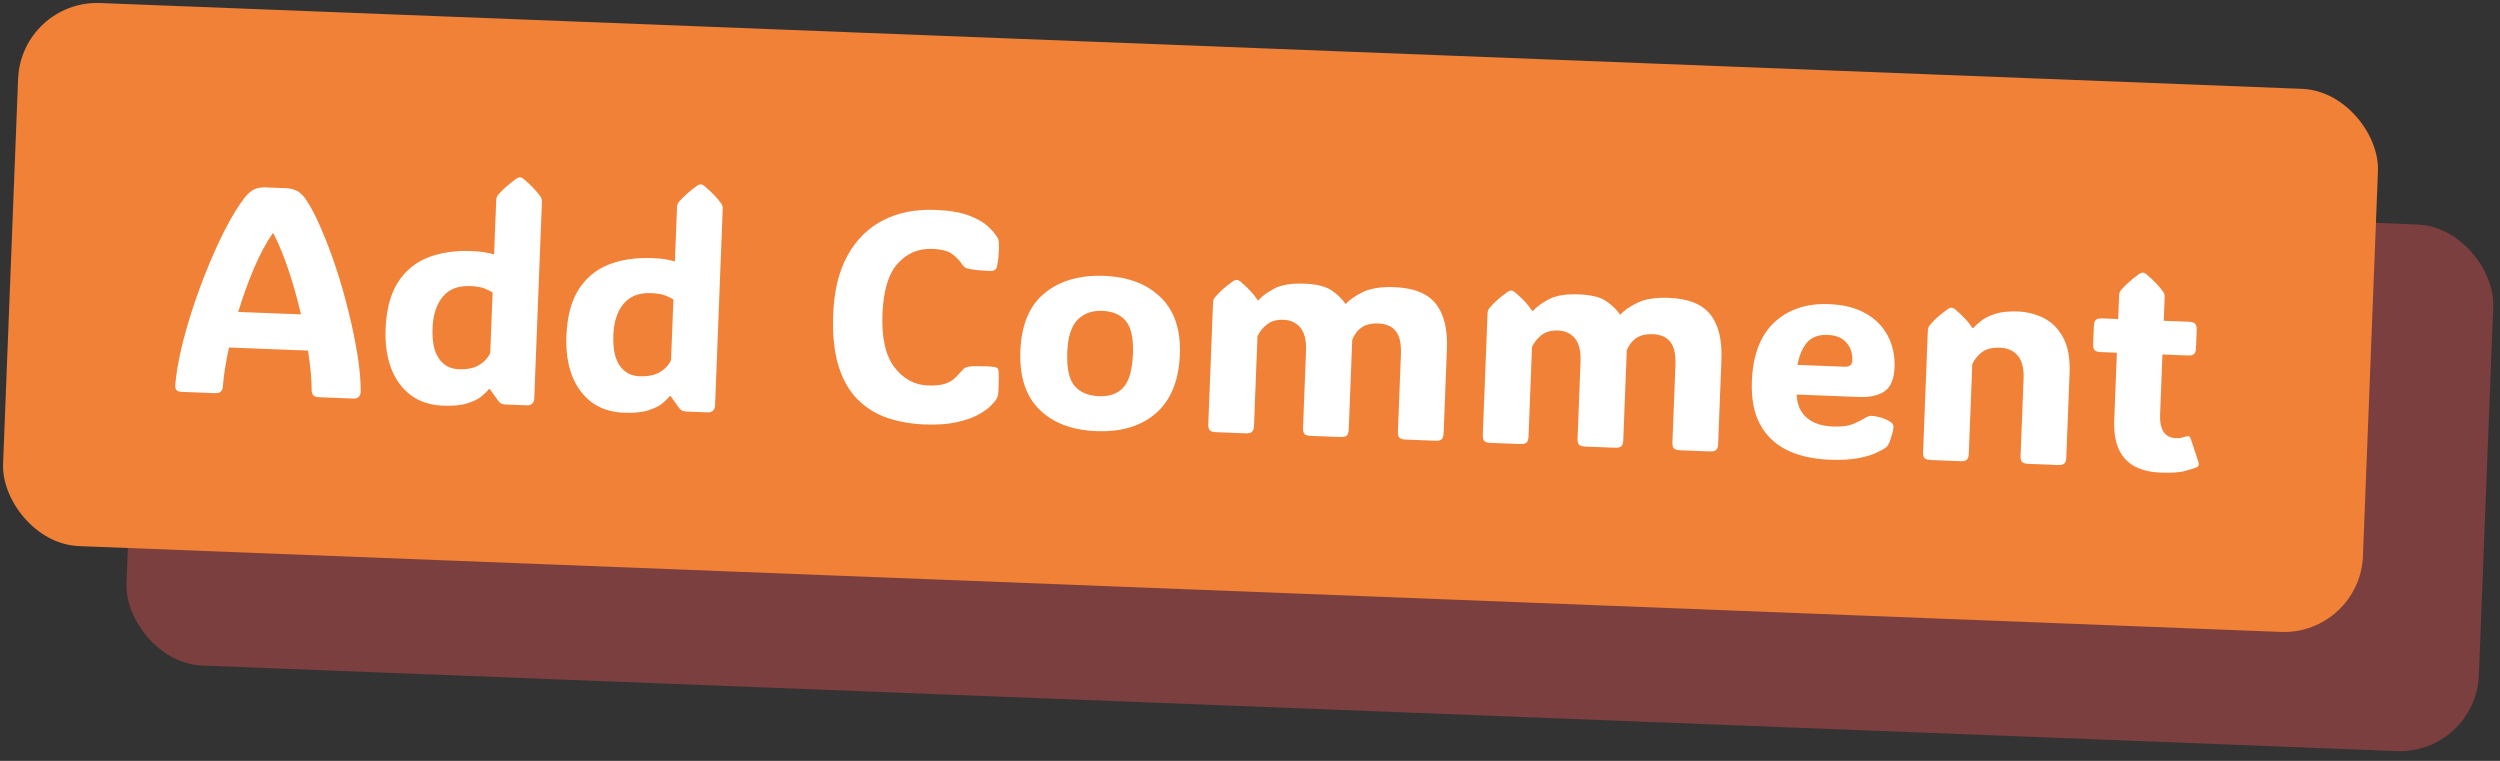 <svg width="253" height="77" viewBox="0 0 253 77" fill="none" xmlns="http://www.w3.org/2000/svg">
<rect x="0" y="0" width="253" height="77" fill="#333333" stroke="none"/>
<rect x="14.565" y="13.752" width="238.245" height="53.332" rx="8" transform="rotate(2.232 14.565 13.752)" fill="#7A3F3E"/>
<rect x="2.142" y="-0.005" width="239" height="55" rx="8" transform="rotate(2.232 2.142 -0.005)" fill="#F18137"/>
<path d="M31.026 20.286C31.533 21.058 32.042 22.051 32.552 23.263C33.072 24.466 33.568 25.785 34.039 27.22C34.511 28.656 34.928 30.123 35.29 31.623C35.662 33.113 35.958 34.547 36.178 35.923C36.398 37.3 36.507 38.521 36.504 39.586C36.494 40.104 36.249 40.353 35.771 40.335L32.229 40.197C31.77 40.179 31.54 39.94 31.539 39.481C31.542 38.386 31.418 37.053 31.167 35.479L23.175 35.167C22.842 36.679 22.634 38 22.551 39.131C22.514 39.589 22.256 39.808 21.778 39.789L18.309 39.654C18.133 39.647 17.989 39.593 17.875 39.491C17.763 39.379 17.716 39.196 17.736 38.943C17.827 37.862 18.031 36.638 18.348 35.273C18.675 33.898 19.082 32.477 19.569 31.01C20.056 29.544 20.591 28.113 21.173 26.719C21.756 25.315 22.353 24.033 22.965 22.875C23.577 21.716 24.166 20.771 24.732 20.041C25.03 19.652 25.34 19.371 25.659 19.197C25.988 19.025 26.387 18.947 26.855 18.965L28.963 19.048C29.441 19.066 29.838 19.175 30.153 19.373C30.468 19.57 30.759 19.875 31.026 20.286ZM27.583 23.626C26.899 24.626 26.261 25.827 25.668 27.231C25.076 28.635 24.556 30.081 24.107 31.568L30.459 31.816C30.108 30.297 29.692 28.815 29.211 27.369C28.73 25.924 28.216 24.677 27.671 23.63L27.583 23.626ZM44.832 41.054C43.534 41.004 42.439 40.644 41.547 39.974C40.664 39.294 40.006 38.384 39.571 37.243C39.147 36.093 38.964 34.781 39.021 33.308C39.097 31.366 39.499 29.808 40.229 28.634C40.969 27.451 41.975 26.601 43.246 26.084C44.527 25.567 46.021 25.342 47.729 25.408C48.314 25.431 48.796 25.479 49.175 25.553C49.562 25.626 49.839 25.691 50.003 25.746L50.215 20.286C50.224 20.052 50.28 19.874 50.383 19.751C50.814 19.23 51.436 18.673 52.251 18.079C52.392 17.987 52.515 17.943 52.623 17.947C52.75 17.952 52.87 18.005 52.983 18.107C53.39 18.446 53.73 18.762 54.002 19.056C54.283 19.35 54.521 19.638 54.715 19.919C54.808 20.05 54.85 20.233 54.841 20.467L54.065 40.373C54.058 40.559 53.988 40.717 53.856 40.849C53.724 40.971 53.56 41.028 53.365 41.02L51.184 40.935C51.028 40.929 50.888 40.904 50.762 40.861C50.647 40.807 50.538 40.715 50.436 40.584L49.574 39.377L49.471 39.373C49.337 39.564 49.098 39.804 48.754 40.093C48.421 40.373 47.938 40.614 47.304 40.814C46.681 41.014 45.857 41.094 44.832 41.054ZM46.398 37.363C47.276 37.397 47.971 37.258 48.481 36.945C49.002 36.633 49.379 36.228 49.614 35.729L49.852 29.596C49.7 29.492 49.446 29.365 49.09 29.214C48.735 29.064 48.23 28.976 47.576 28.95C46.366 28.903 45.443 29.263 44.807 30.029C44.172 30.796 43.828 31.848 43.776 33.185C43.721 34.571 43.935 35.605 44.417 36.289C44.898 36.972 45.559 37.33 46.398 37.363ZM63.129 41.768C61.831 41.717 60.736 41.357 59.843 40.687C58.961 40.007 58.302 39.097 57.868 37.956C57.444 36.806 57.26 35.494 57.318 34.021C57.393 32.079 57.796 30.521 58.526 29.347C59.266 28.164 60.272 27.314 61.543 26.797C62.824 26.28 64.318 26.055 66.025 26.121C66.611 26.144 67.093 26.192 67.471 26.266C67.859 26.34 68.135 26.404 68.299 26.459L68.512 21C68.521 20.765 68.577 20.587 68.68 20.464C69.11 19.943 69.733 19.386 70.548 18.792C70.688 18.7 70.812 18.656 70.919 18.66C71.046 18.665 71.166 18.718 71.28 18.82C71.687 19.159 72.026 19.475 72.298 19.769C72.58 20.064 72.818 20.351 73.012 20.633C73.105 20.763 73.147 20.946 73.137 21.18L72.362 41.087C72.354 41.272 72.285 41.431 72.152 41.562C72.021 41.684 71.857 41.741 71.662 41.734L69.481 41.649C69.325 41.643 69.184 41.617 69.059 41.574C68.944 41.52 68.835 41.428 68.732 41.297L67.871 40.091L67.768 40.087C67.634 40.277 67.395 40.517 67.051 40.806C66.718 41.087 66.234 41.327 65.601 41.527C64.978 41.727 64.153 41.807 63.129 41.768ZM64.695 38.076C65.573 38.11 66.267 37.971 66.778 37.658C67.298 37.346 67.676 36.941 67.91 36.442L68.149 30.309C67.997 30.205 67.743 30.078 67.387 29.927C67.031 29.777 66.527 29.689 65.873 29.663C64.663 29.616 63.74 29.976 63.104 30.743C62.468 31.509 62.124 32.561 62.072 33.898C62.018 35.284 62.232 36.318 62.714 37.002C63.195 37.685 63.855 38.043 64.695 38.076ZM93.889 39.008C94.602 39.036 95.161 38.985 95.567 38.854C95.982 38.724 96.306 38.555 96.539 38.349C96.772 38.143 96.975 37.936 97.15 37.728C97.314 37.539 97.446 37.398 97.547 37.304C97.659 37.21 97.808 37.148 97.995 37.116C98.153 37.073 98.403 37.054 98.745 37.057C99.097 37.051 99.443 37.055 99.785 37.069C100.136 37.082 100.38 37.102 100.516 37.126C100.72 37.144 100.86 37.189 100.936 37.26C101.011 37.331 101.054 37.48 101.065 37.705C101.082 38.018 101.082 38.39 101.065 38.819C101.058 39.249 101.039 39.619 101.007 39.931C100.994 40.028 100.971 40.11 100.939 40.177C100.917 40.245 100.864 40.346 100.781 40.479C100.677 40.631 100.478 40.853 100.183 41.145C99.889 41.426 99.462 41.718 98.903 42.018C98.344 42.309 97.626 42.55 96.749 42.741C95.882 42.932 94.819 43.003 93.56 42.954C92.213 42.901 90.961 42.681 89.803 42.294C88.646 41.897 87.639 41.272 86.783 40.417C85.937 39.563 85.292 38.429 84.849 37.014C84.415 35.6 84.239 33.848 84.321 31.76C84.411 29.438 84.888 27.482 85.751 25.893C86.625 24.295 87.82 23.101 89.336 22.31C90.853 21.518 92.626 21.162 94.655 21.241C96.08 21.297 97.216 21.488 98.063 21.814C98.92 22.141 99.566 22.513 99.999 22.93C100.432 23.338 100.736 23.692 100.91 23.992C100.974 24.102 101.019 24.202 101.045 24.291C101.071 24.37 101.086 24.497 101.089 24.673C101.109 24.909 101.101 25.25 101.064 25.699C101.036 26.147 100.987 26.541 100.915 26.88C100.868 27.093 100.799 27.232 100.708 27.297C100.668 27.335 100.598 27.366 100.499 27.392C100.401 27.417 100.254 27.426 100.058 27.419C99.746 27.406 99.395 27.383 99.006 27.348C98.617 27.304 98.325 27.263 98.131 27.226C97.898 27.178 97.73 27.118 97.625 27.045C97.52 26.963 97.418 26.842 97.317 26.681C97.151 26.421 96.86 26.116 96.443 25.768C96.027 25.419 95.326 25.226 94.34 25.187C92.954 25.133 91.792 25.625 90.852 26.664C89.913 27.693 89.397 29.402 89.304 31.793C89.211 34.174 89.611 35.959 90.502 37.147C91.404 38.335 92.533 38.956 93.889 39.008ZM110.949 43.631C108.49 43.535 106.569 42.806 105.185 41.442C103.802 40.079 103.16 38.104 103.261 35.518C103.364 32.864 104.183 30.912 105.718 29.662C107.262 28.403 109.278 27.822 111.767 27.919C114.167 28.012 116.064 28.736 117.458 30.09C118.852 31.435 119.5 33.366 119.402 35.883C119.299 38.508 118.499 40.481 117.001 41.8C115.504 43.12 113.486 43.73 110.949 43.631ZM111.233 40.095C112.307 40.137 113.13 39.836 113.702 39.194C114.275 38.542 114.593 37.406 114.656 35.786C114.716 34.245 114.48 33.151 113.948 32.504C113.426 31.849 112.624 31.5 111.541 31.458C110.497 31.417 109.659 31.726 109.027 32.386C108.406 33.036 108.065 34.122 108.006 35.645C107.944 37.235 108.183 38.363 108.724 39.029C109.275 39.696 110.111 40.051 111.233 40.095ZM136.181 30.776C136.559 30.351 137.132 29.948 137.899 29.568C138.676 29.178 139.753 29.01 141.129 29.063C143.081 29.139 144.471 29.697 145.3 30.736C146.13 31.775 146.505 33.299 146.427 35.309L146.094 43.858C146.082 44.15 146.011 44.353 145.879 44.465C145.758 44.568 145.551 44.614 145.258 44.602L142.243 44.484C141.95 44.473 141.743 44.411 141.62 44.299C141.507 44.177 141.457 43.97 141.468 43.677L141.772 35.89C141.814 34.797 141.645 34.009 141.263 33.525C140.882 33.031 140.291 32.769 139.491 32.738C138.778 32.71 138.206 32.849 137.774 33.154C137.352 33.451 137.042 33.864 136.846 34.394L136.492 43.483C136.48 43.776 136.409 43.979 136.277 44.091C136.156 44.194 135.949 44.239 135.656 44.228L132.641 44.11C132.348 44.099 132.141 44.037 132.018 43.925C131.905 43.803 131.855 43.596 131.866 43.303L132.17 35.516C132.211 34.452 132.022 33.668 131.602 33.163C131.182 32.658 130.615 32.392 129.903 32.364C129.23 32.338 128.682 32.482 128.259 32.798C127.836 33.114 127.503 33.521 127.258 34.02L126.904 43.11C126.893 43.403 126.821 43.605 126.69 43.717C126.569 43.82 126.362 43.866 126.069 43.854L123.054 43.737C122.761 43.725 122.553 43.663 122.43 43.551C122.318 43.429 122.267 43.222 122.279 42.929L122.757 30.663C122.766 30.429 122.822 30.251 122.924 30.128C123.14 29.862 123.395 29.594 123.689 29.322C123.993 29.05 124.36 28.762 124.793 28.456C124.923 28.363 125.047 28.319 125.164 28.324C125.272 28.328 125.392 28.381 125.524 28.484C125.922 28.822 126.261 29.143 126.542 29.448C126.824 29.752 127.071 30.064 127.283 30.385L127.356 30.388C127.704 29.982 128.238 29.587 128.956 29.204C129.675 28.822 130.688 28.656 131.995 28.707C133.244 28.756 134.164 28.982 134.754 29.387C135.345 29.781 135.82 30.244 136.181 30.776ZM163.962 31.859C164.34 31.434 164.913 31.031 165.681 30.651C166.458 30.261 167.535 30.092 168.911 30.146C170.862 30.222 172.253 30.78 173.082 31.819C173.911 32.858 174.287 34.382 174.209 36.392L173.875 44.94C173.864 45.233 173.793 45.436 173.661 45.548C173.54 45.651 173.333 45.696 173.04 45.685L170.025 45.567C169.732 45.556 169.524 45.494 169.402 45.382C169.289 45.26 169.239 45.053 169.25 44.76L169.553 36.973C169.596 35.88 169.426 35.092 169.045 34.608C168.663 34.114 168.072 33.852 167.272 33.82C166.56 33.793 165.988 33.931 165.555 34.237C165.133 34.533 164.824 34.947 164.628 35.476L164.273 44.566C164.262 44.859 164.19 45.061 164.059 45.174C163.938 45.276 163.731 45.322 163.438 45.311L160.423 45.193C160.13 45.182 159.922 45.12 159.8 45.008C159.687 44.886 159.636 44.679 159.648 44.386L159.951 36.599C159.993 35.535 159.804 34.751 159.383 34.246C158.963 33.741 158.397 33.474 157.685 33.447C157.011 33.42 156.463 33.565 156.041 33.881C155.618 34.197 155.284 34.604 155.04 35.103L154.686 44.193C154.674 44.485 154.603 44.688 154.472 44.8C154.35 44.903 154.143 44.948 153.851 44.937L150.835 44.819C150.543 44.808 150.335 44.746 150.212 44.634C150.1 44.512 150.049 44.305 150.06 44.012L150.539 31.746C150.548 31.512 150.603 31.333 150.706 31.21C150.922 30.945 151.176 30.677 151.47 30.404C151.774 30.133 152.142 29.844 152.574 29.539C152.705 29.446 152.829 29.402 152.946 29.407C153.053 29.411 153.173 29.464 153.306 29.567C153.703 29.905 154.043 30.226 154.324 30.53C154.605 30.834 154.852 31.147 155.064 31.468L155.138 31.471C155.486 31.064 156.019 30.67 156.738 30.287C157.456 29.905 158.469 29.739 159.777 29.79C161.026 29.839 161.946 30.065 162.536 30.469C163.126 30.864 163.602 31.327 163.962 31.859ZM185.146 46.523C183.496 46.459 182.072 46.139 180.873 45.565C179.674 44.981 178.76 44.114 178.13 42.966C177.501 41.818 177.221 40.355 177.29 38.579C177.394 35.915 178.155 33.927 179.575 32.614C180.994 31.301 182.836 30.689 185.1 30.777C186.573 30.834 187.807 31.146 188.801 31.713C189.805 32.28 190.553 33.037 191.044 33.984C191.544 34.932 191.771 36.002 191.725 37.192C191.68 38.353 191.35 39.152 190.737 39.587C190.124 40.023 189.247 40.218 188.105 40.174L181.826 39.929C181.864 40.937 182.201 41.717 182.834 42.27C183.477 42.822 184.364 43.121 185.496 43.165C186.394 43.2 187.116 43.096 187.663 42.854C188.22 42.602 188.609 42.402 188.83 42.254C189.021 42.125 189.233 42.07 189.467 42.089C189.652 42.096 189.914 42.145 190.253 42.236C190.602 42.318 190.943 42.464 191.277 42.672C191.516 42.809 191.631 42.989 191.622 43.213C191.617 43.34 191.586 43.52 191.528 43.752C191.493 43.888 191.437 44.086 191.358 44.346C191.28 44.597 191.183 44.833 191.067 45.053C191.004 45.158 190.907 45.257 190.777 45.35C190.576 45.479 190.252 45.647 189.804 45.855C189.366 46.062 188.768 46.234 188.01 46.371C187.252 46.517 186.297 46.568 185.146 46.523ZM181.913 36.927L186.685 37.113C187.183 37.133 187.44 36.913 187.458 36.454C187.485 35.761 187.288 35.172 186.868 34.687C186.457 34.192 185.817 33.927 184.949 33.894C184.002 33.857 183.293 34.132 182.82 34.719C182.358 35.307 182.055 36.043 181.913 36.927ZM209.441 37.765L209.107 46.314C209.096 46.606 209.025 46.809 208.893 46.921C208.772 47.024 208.565 47.069 208.272 47.058L205.257 46.941C204.964 46.929 204.756 46.867 204.634 46.755C204.521 46.633 204.471 46.426 204.482 46.133L204.786 38.346C204.827 37.283 204.633 36.498 204.203 35.993C203.773 35.487 203.173 35.22 202.402 35.19C201.631 35.16 201.029 35.302 200.597 35.618C200.174 35.933 199.84 36.341 199.596 36.839L199.242 45.929C199.23 46.222 199.159 46.424 199.028 46.536C198.906 46.639 198.699 46.685 198.407 46.673L195.391 46.556C195.099 46.545 194.891 46.483 194.768 46.37C194.656 46.249 194.605 46.042 194.616 45.749L195.095 33.483C195.104 33.249 195.159 33.07 195.262 32.947C195.478 32.682 195.732 32.413 196.026 32.141C196.33 31.869 196.698 31.581 197.13 31.275C197.261 31.183 197.385 31.139 197.502 31.143C197.609 31.147 197.729 31.201 197.862 31.304C198.259 31.642 198.599 31.963 198.88 32.267C199.161 32.571 199.408 32.884 199.621 33.205L199.694 33.208C199.868 32.999 200.126 32.76 200.469 32.49C200.812 32.21 201.286 31.97 201.89 31.769C202.504 31.568 203.279 31.485 204.216 31.522C205.133 31.558 205.999 31.777 206.814 32.18C207.629 32.584 208.283 33.234 208.776 34.133C209.278 35.032 209.5 36.243 209.441 37.765ZM218.65 47.829C215.391 47.702 213.827 45.945 213.959 42.559L214.227 35.694L212.573 35.63C212.28 35.618 212.078 35.552 211.965 35.43C211.863 35.299 211.817 35.087 211.829 34.795L211.899 32.994C211.91 32.702 211.972 32.499 212.084 32.386C212.206 32.264 212.413 32.208 212.706 32.219L214.36 32.284L214.452 29.927C214.461 29.693 214.517 29.515 214.619 29.391C215.05 28.871 215.673 28.314 216.488 27.72C216.628 27.628 216.752 27.583 216.859 27.588C216.976 27.592 217.091 27.645 217.205 27.748C217.612 28.086 217.951 28.402 218.223 28.696C218.505 28.991 218.743 29.279 218.937 29.56C219.03 29.69 219.072 29.873 219.063 30.107L218.971 32.464L221.561 32.565C221.854 32.576 222.052 32.647 222.154 32.778C222.267 32.9 222.317 33.107 222.306 33.4L222.236 35.2C222.224 35.493 222.158 35.7 222.036 35.823C221.924 35.936 221.721 35.986 221.429 35.975L218.838 35.874L218.602 41.934C218.541 43.495 219.076 44.298 220.208 44.342C220.384 44.349 220.545 44.341 220.693 44.317C220.841 44.284 220.969 44.25 221.078 44.215C221.286 44.145 221.429 44.121 221.506 44.144C221.593 44.166 221.667 44.277 221.728 44.475L222.488 46.776C222.567 47.024 222.501 47.197 222.292 47.297C222.143 47.359 221.782 47.472 221.209 47.636C220.645 47.809 219.792 47.873 218.65 47.829Z" fill="white"/>
</svg>
